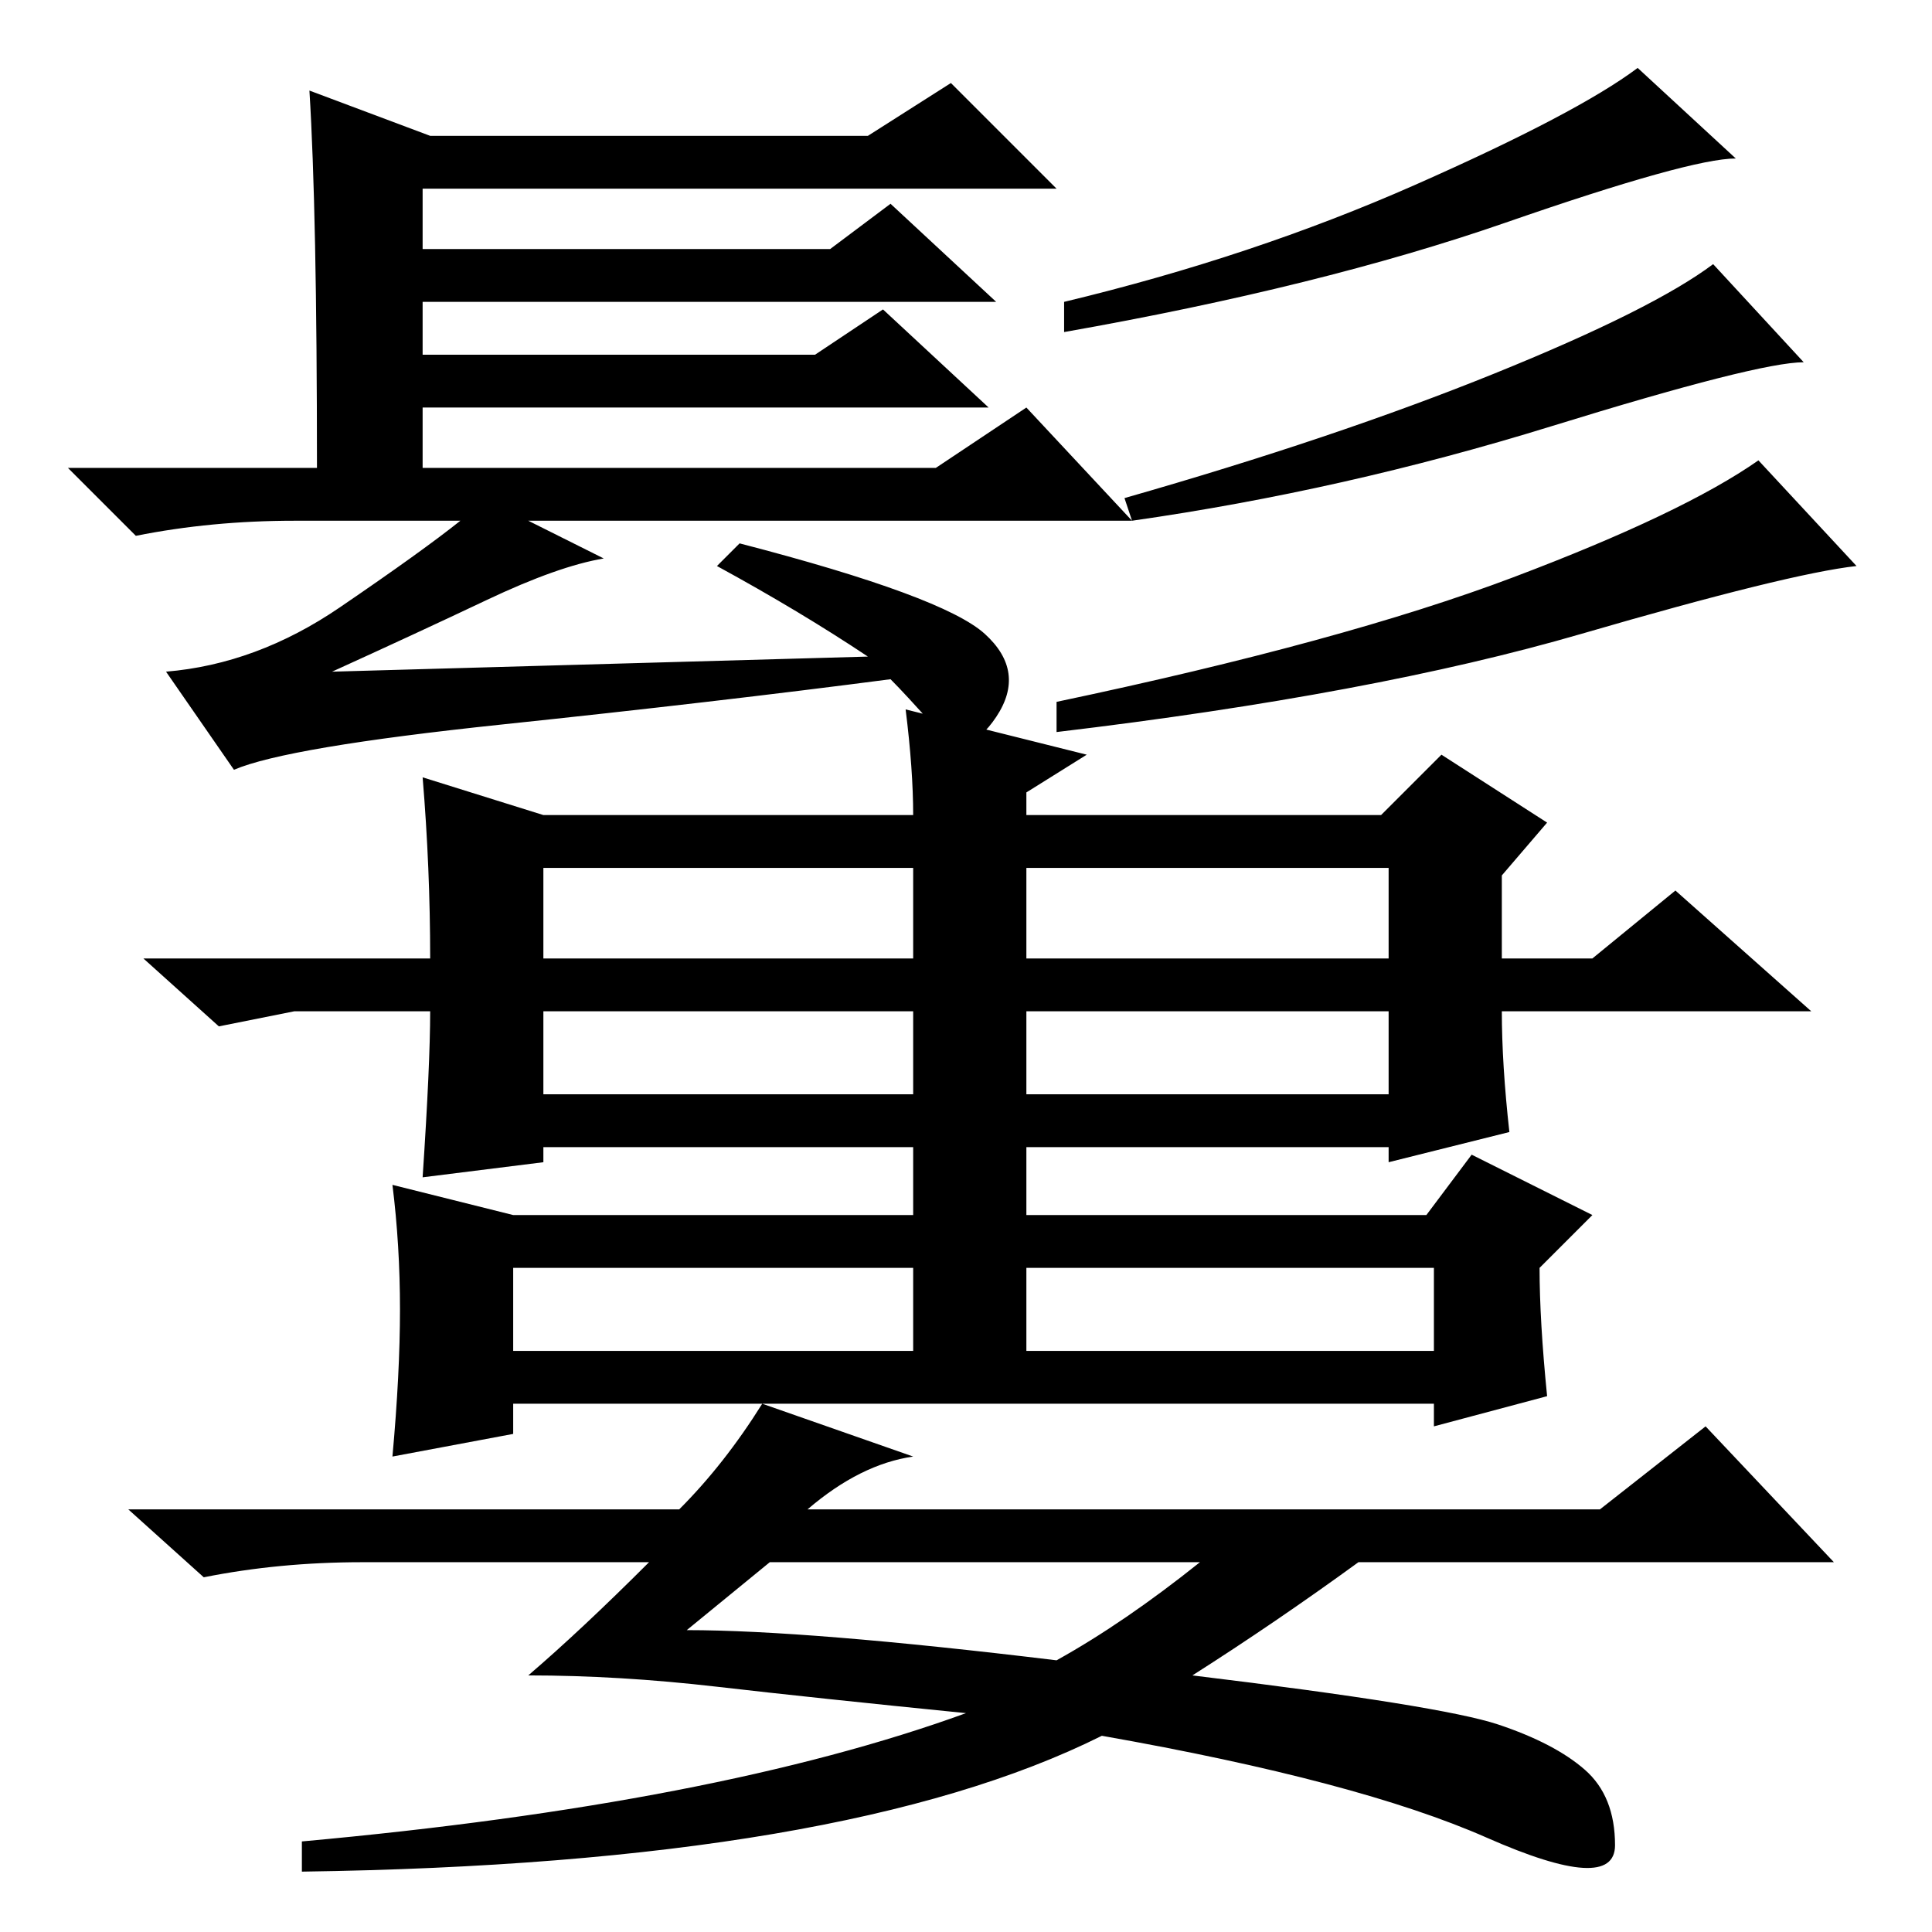 <?xml version="1.0" standalone="no"?>
<!DOCTYPE svg PUBLIC "-//W3C//DTD SVG 1.1//EN" "http://www.w3.org/Graphics/SVG/1.1/DTD/svg11.dtd" >
<svg xmlns="http://www.w3.org/2000/svg" xmlns:xlink="http://www.w3.org/1999/xlink" version="1.1" viewBox="0 -36 256 256">
  <g transform="matrix(1 0 0 -1 0 220)">
   <path fill="currentColor"
d="M41 244l16 -6h58l11 7l14 -14h-84v-8h54l8 6l14 -13h-76v-7h52l9 6l14 -13h-75v-8h68l12 8l14 -15h-80l10 -5q-6 -1 -15.5 -5.5t-20.5 -9.5l71 2q-9 6 -20 12l3 3q27 -7 32.5 -12t1.5 -11t-8 -1.5t-6 6.5q-23 -3 -51.5 -6t-35.5 -6l-9 13q12 1 23 8.5t16 11.5h-22
q-11 0 -21 -2l-9 9h33q0 34 -1 50zM230 235q-6 0 -30.5 -8.5t-58.5 -14.5v4q25 6 46.5 15.5t29.5 15.5zM239 208q-6 0 -33.5 -8.5t-55.5 -12.5l-1 3q28 8 49 16.5t29 14.5zM246 181q-9 -1 -36.5 -9t-69.5 -13v4q38 8 60.5 16.5t32.5 15.5zM190 88h-54v-11h54v11zM91 40
q16 0 49 -4q9 5 19 13h-57zM120 162l24 -6l-8 -5v-3h47l8 8l14 -9l-6 -7v-11h12l11 9l18 -16h-41q0 -7 1 -16l-16 -4v2h-48v-9h53l6 8l16 -8l-7 -7q0 -7 1 -17l-15 -4v3h-122v-4l-16 -3q1 11 1 19.5t-1 16.5l16 -4h53v9h-49v-2l-16 -2q1 15 1 22h-18l-10 -2l-10 9h38
q0 12 -1 24l16 -5h49q0 6 -1 14zM121 141h-49v-12h49v12zM184 141h-48v-12h48v12zM121 122h-49v-11h49v11zM184 122h-48v-11h48v11zM121 88h-53v-11h53v11zM158 34q33 -4 40.5 -6.5t11.5 -6t4 -10t-17 1t-51 13.5q-34 -17 -106 -18v4q55 5 88 17q-20 2 -33 3.5t-25 1.5
q7 6 16 15h-38q-11 0 -21 -2l-10 9h73q6 6 11 14l20 -7q-7 -1 -14 -7h105l14 11l17 -18h-63q-11 -8 -22 -15z" />
  </g>

</svg>
